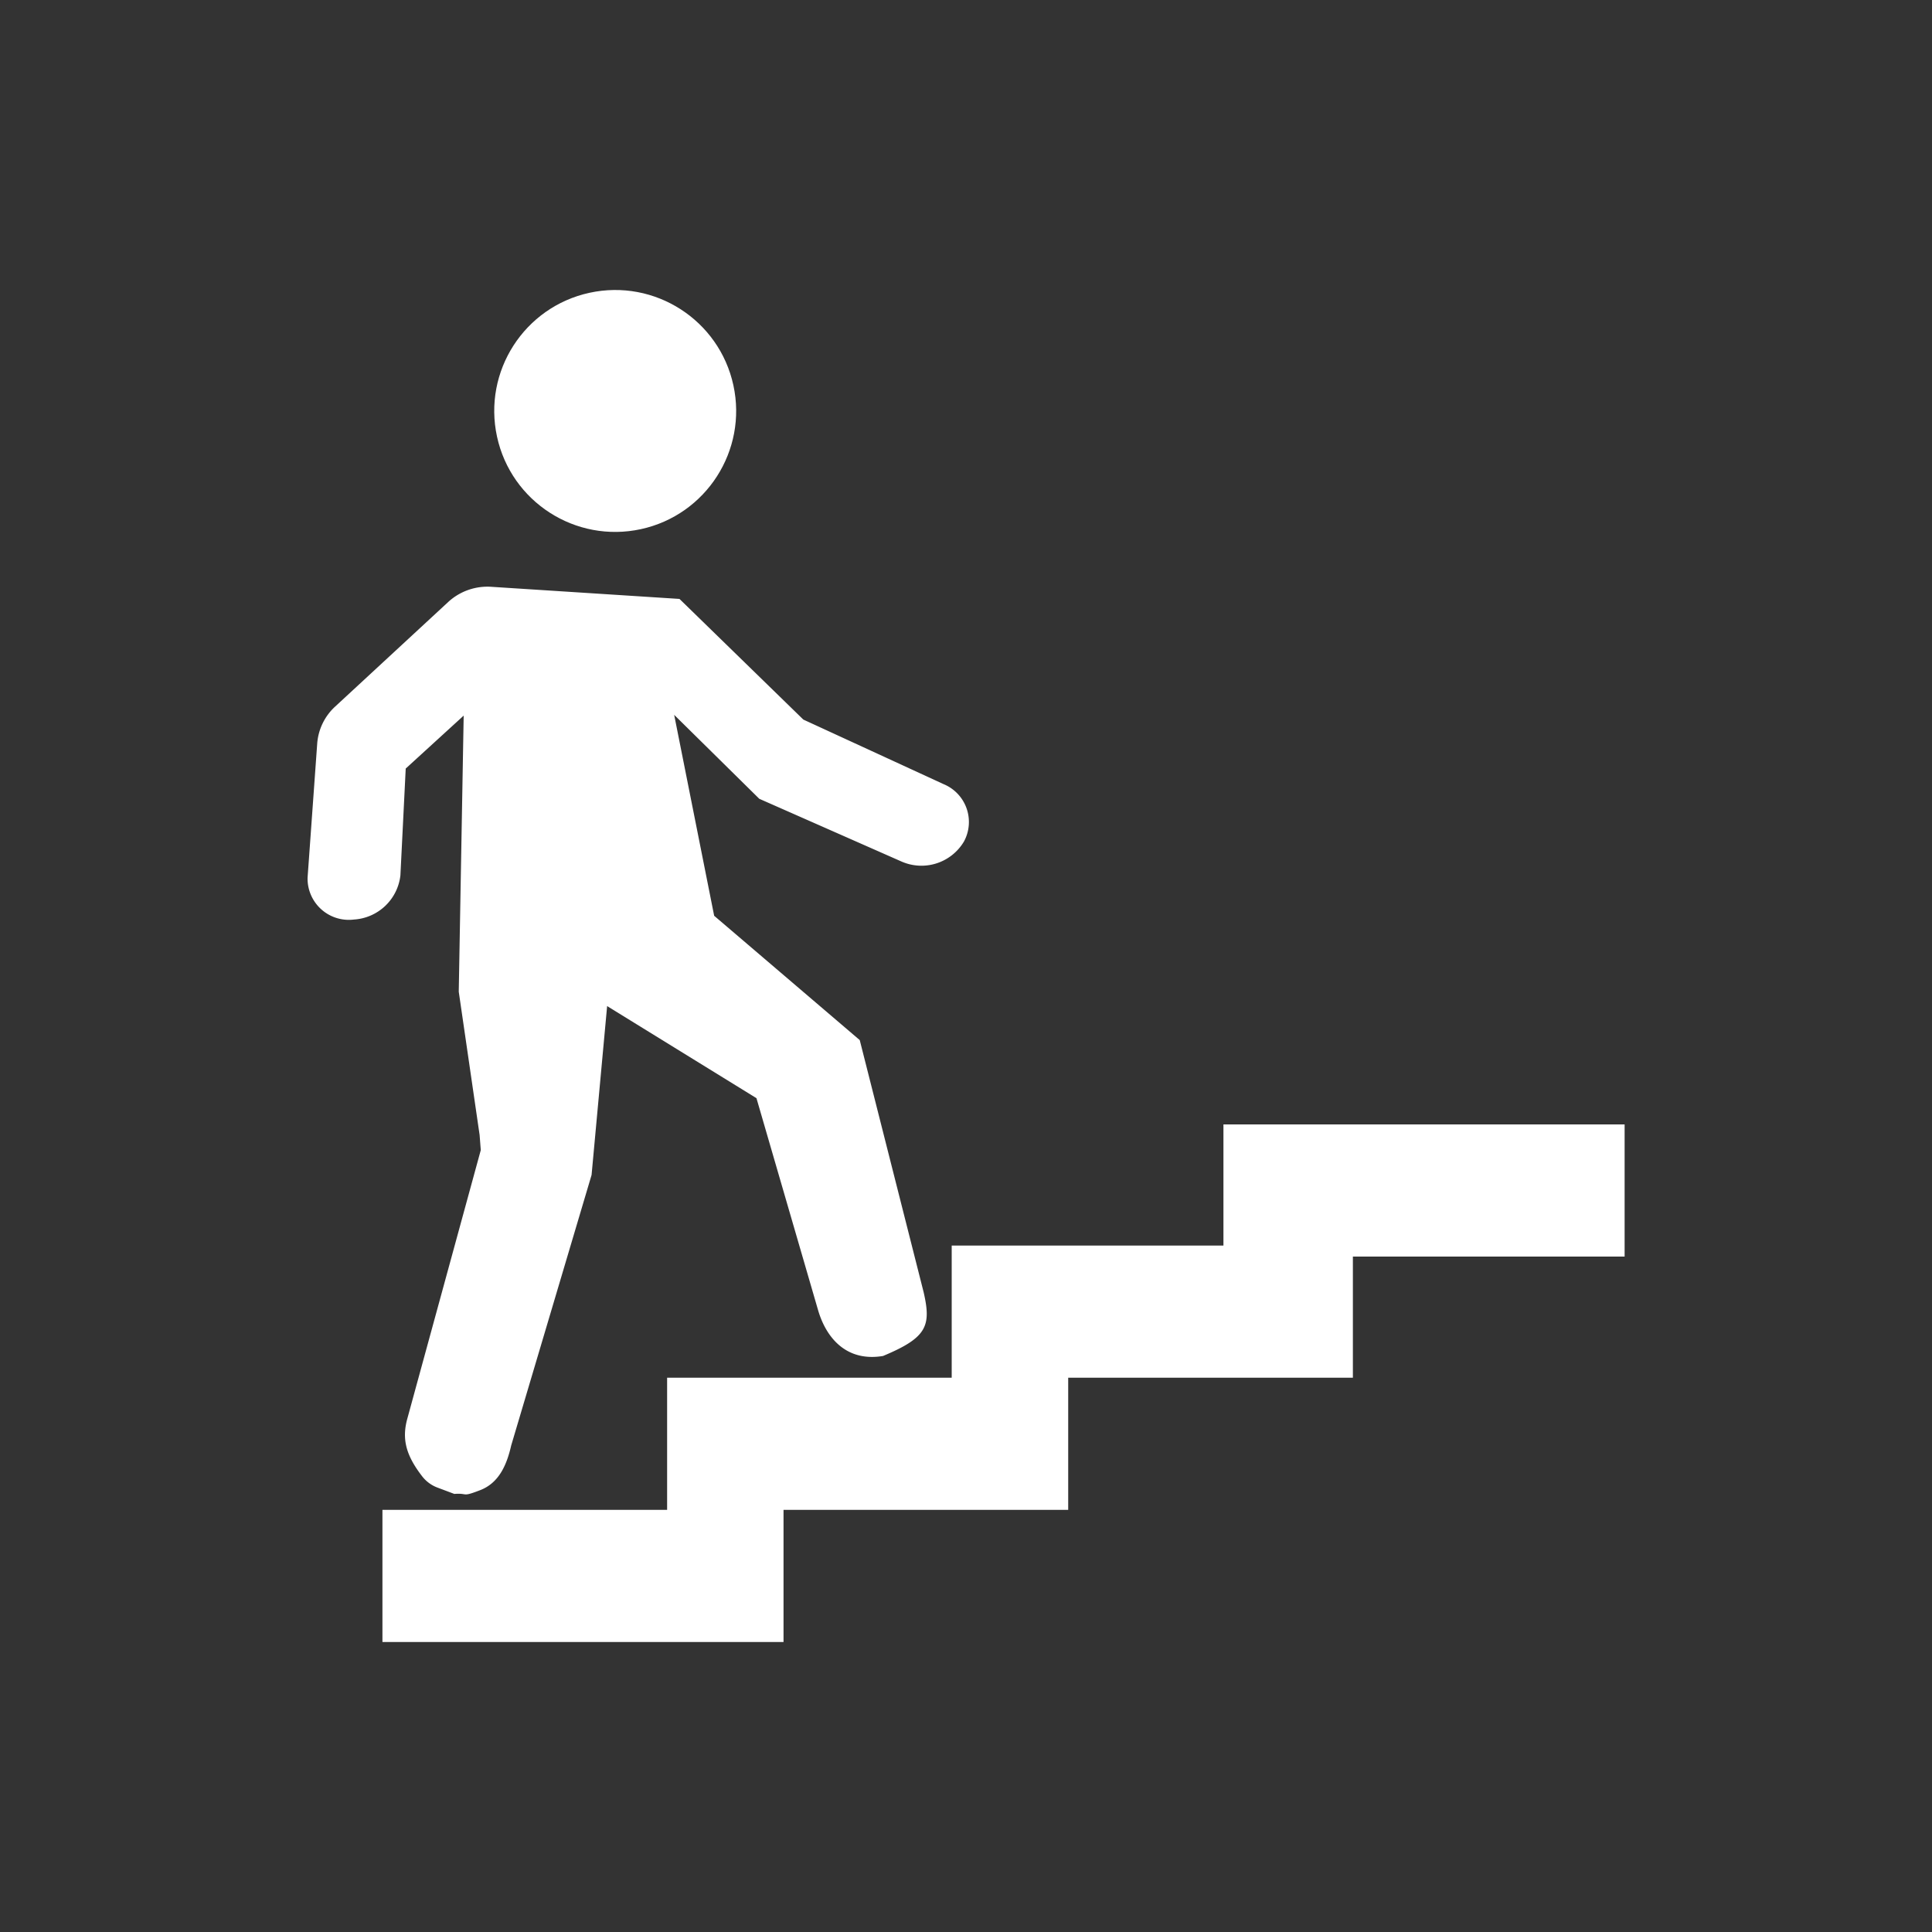 <svg xmlns="http://www.w3.org/2000/svg" viewBox="0 0 200 200"><rect x="0" y="0" width="200" height="200" fill="#333333" stroke="none"/><defs><style>.a{fill:#fff;}</style></defs><title>подъем по лестнице</title><circle class="a" cx="63.69" cy="42.54" r="12.52" transform="translate(-7.59 14.51) rotate(-12.27)"/><path class="a" d="M89,107.67,73.93,94.8h0L69.79,74h0l8.81,8.69h0l14.69,6.48a5.12,5.12,0,0,0,6.5-2.06h0a4.24,4.24,0,0,0-2.12-5.94L83.16,74.49h0L70.34,62h0L50.92,60.75a6,6,0,0,0-4.48,1.53L34.72,73.12a5.78,5.78,0,0,0-1.88,3.82l-1,13.92a4.27,4.27,0,0,0,4.8,4.33h0a5.16,5.16,0,0,0,4.81-4.57L42,79.56h0l6-5.48h0l-.51,28.58h0l2.16,14.84.12,1.56-7.58,27.71c-.62,2.16-.19,3.86,1.53,6.08A3.59,3.59,0,0,0,45.3,154l1.73.65c1.48-.11.71.37,2.68-.39s2.76-2.66,3.21-4.63l8.32-28,1.61-17.48h0l15.86,9.78-.44-.38,6.43,22.12c.87,2.93,3,5.32,6.71,4.7h0c4.56-1.9,5-3.11,4.21-6.58L89,107.67"/><polygon class="a" points="168.18 116.4 126.65 116.4 126.65 128.94 98.52 128.94 98.52 142.62 69.06 142.62 69.06 156.3 39.59 156.3 39.59 169.98 81.11 169.98 81.11 156.3 110.58 156.3 110.58 142.62 140.05 142.62 140.05 130.08 168.18 130.08 168.18 116.4"/></svg>